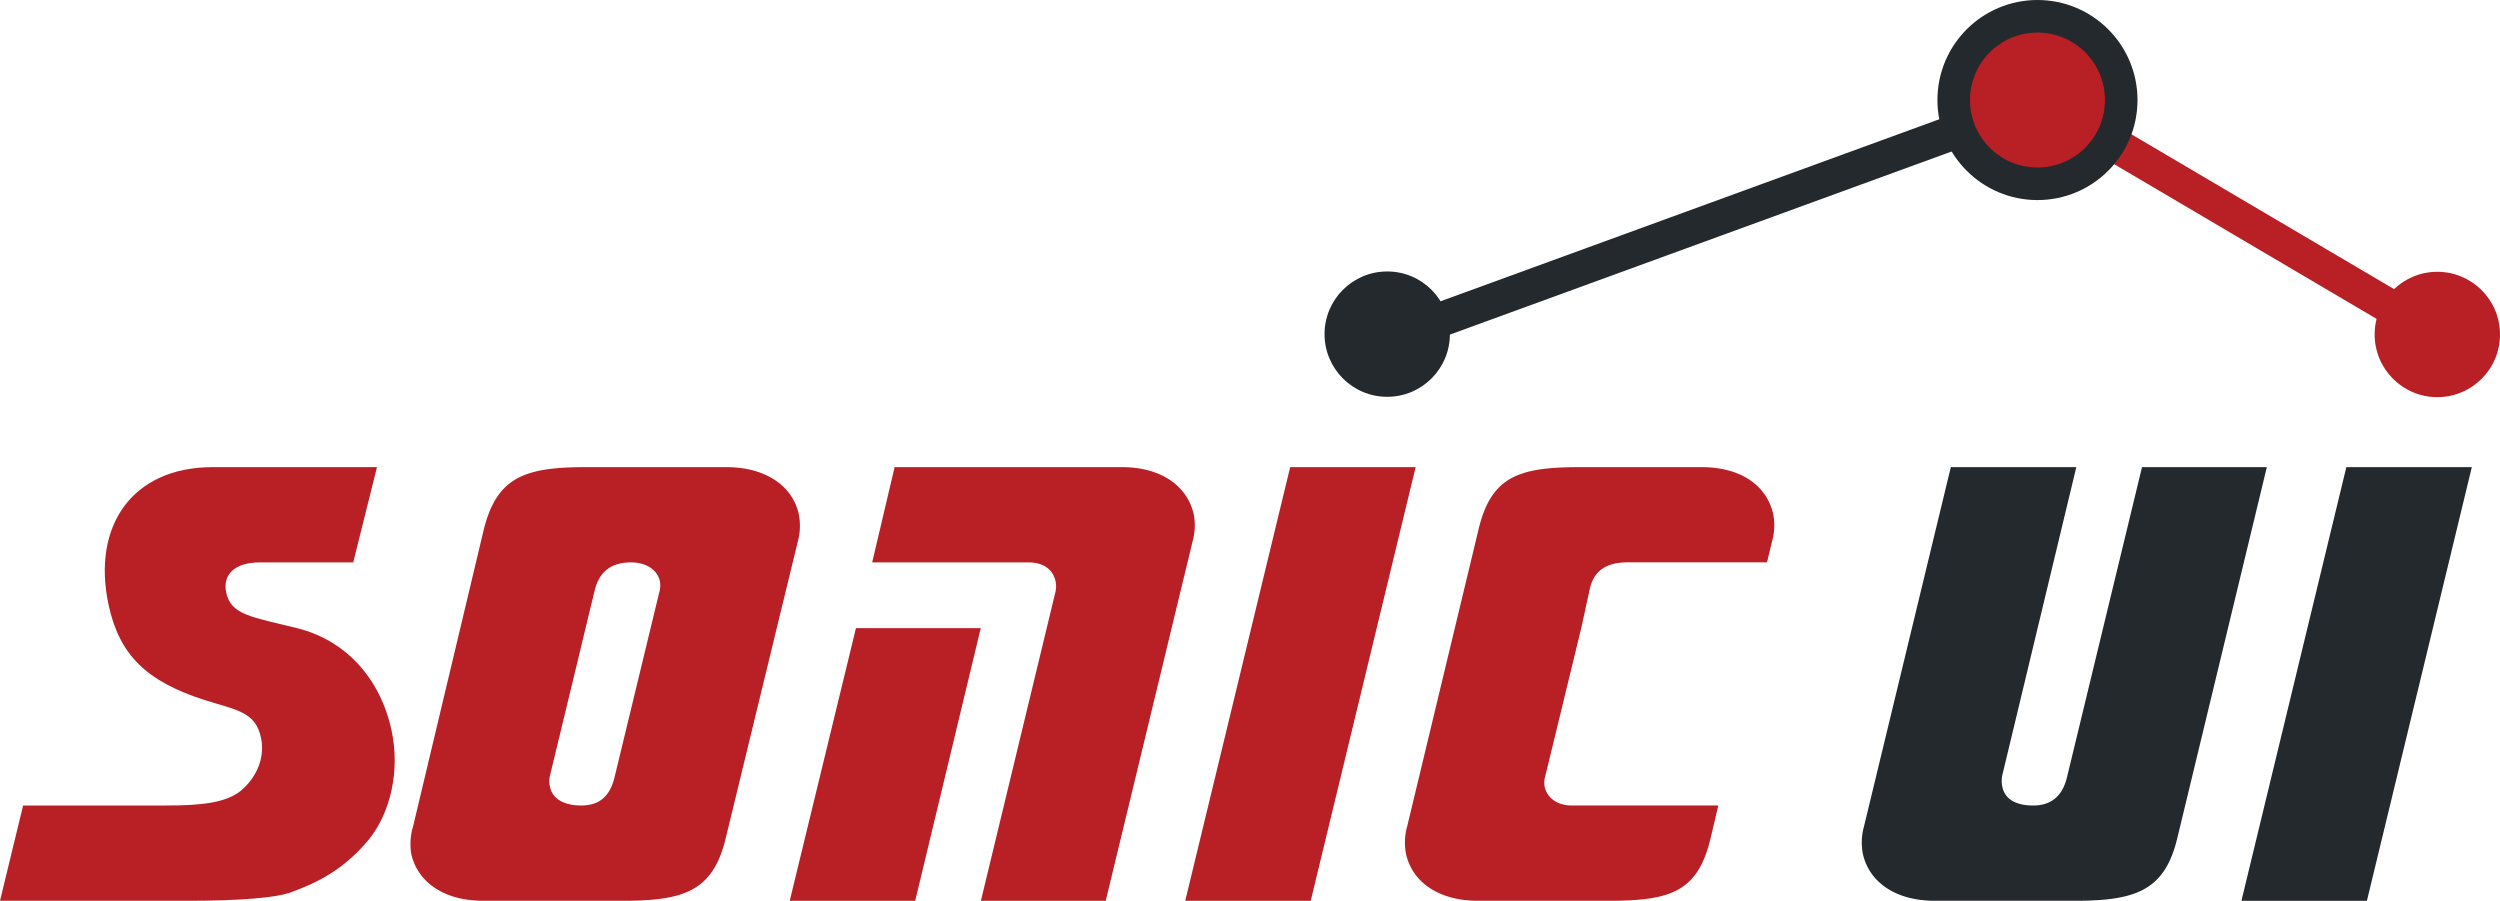 <svg id="Layer_1" data-name="Layer 1" xmlns="http://www.w3.org/2000/svg" viewBox="0 0 875.17 315.34"><defs><style>.cls-1{fill:#b92025;}.cls-2{fill:#24292d;}</style></defs><path class="cls-1" d="M174.26,530.67c-15.79-3.91-23.06-4.6-24.72-12.42-1.32-6.21,2.81-10.58,11.78-10.58H194l8.32-33.35H144.8c-28.29,0-42.29,20.7-36.47,48.07,3.81,17.94,13.54,26.91,33.3,33.35,11.6,3.68,18.13,4.14,20.09,13.34,1.37,6.44-1.07,13.34-6.9,18.4-5.28,4.37-14,5.29-26.24,5.29H78.44l-8.09,33.35h66.23c18.63,0,30.12-1.15,35.07-2.76,10.9-3.91,19.53-8.74,27.78-18.63,7.65-9.43,11-24.15,8-38.18C203.5,548.15,191.23,534.81,174.26,530.67Z" transform="translate(-70.35 -310.79)"/><path class="cls-1" d="M350,490.88c-2.1-9.89-11.56-16.56-25.36-16.56H275.44c-21.39,0-31.24,3.45-35.79,22.08L215,599.9a21.78,21.78,0,0,0-.71,9.66c2.11,9.89,11.34,16.56,25.14,16.56h49.22c21.62,0,31.42-3.68,35.79-22.08l25.15-103.5A21.07,21.07,0,0,0,350,490.88Zm-48.78,26.91-15.79,65.32c-1.62,6.44-5.31,9.66-11.52,9.66-6.44,0-10.19-2.53-11-6.44a8.29,8.29,0,0,1,0-4.14l15.65-64.86c1.62-6.44,5.77-9.66,12.67-9.66,5.52,0,9.32,2.76,10.15,6.67A8.75,8.75,0,0,1,301.24,517.79Z" transform="translate(-70.35 -310.79)"/><path class="cls-1" d="M488.3,491.11c-2.15-10.12-11.39-16.79-25.19-16.79H383.53l-7.86,33.35h54.74c5.29,0,8.59,2.53,9.47,6.67a8.71,8.71,0,0,1,0,3.45L413.73,626.12h43.7l30.35-125.58A21.14,21.14,0,0,0,488.3,491.11Z" transform="translate(-70.35 -310.79)"/><polygon class="cls-1" points="276.46 315.34 320.38 315.34 343.33 219.89 299.64 219.89 276.46 315.34"/><polygon class="cls-1" points="451.65 163.53 414.91 315.34 458.84 315.34 495.57 163.53 451.65 163.53"/><path class="cls-1" d="M666,474.32H623.65c-21.39,0-31.33,3-35.78,22.08L563,599.9a21.09,21.09,0,0,0-.48,9.66c2.1,9.89,11.34,16.56,25.14,16.56h45.77c21.62,0,31.33-3,35.78-22.08l2.67-11.27H620.54c-5.06,0-8.64-2.76-9.42-6.44a7.27,7.27,0,0,1,.14-3.68l12.64-52,2.91-13.34c1.35-6.67,5.77-9.66,13.36-9.66h48.76l1.7-7.13a21,21,0,0,0,.53-9.43C689,480.76,679.77,474.32,666,474.32Z" transform="translate(-70.35 -310.79)"/><path class="cls-2" d="M820.2,474.32,793.88,583.11q-2.45,9.66-11.75,9.66c-6.21,0-9.92-2.3-10.8-6.44a9.73,9.73,0,0,1,.12-4.83L797.2,474.32H753.27L722.92,599.9a21.21,21.21,0,0,0-.47,9.66c2.1,9.89,11.34,16.56,25.14,16.56h49.22c21.39,0,31.41-3.68,35.78-22.08L863.9,474.32Z" transform="translate(-70.35 -310.79)"/><polygon class="cls-2" points="821.38 163.53 784.65 315.34 828.58 315.34 865.31 163.53 821.38 163.53"/><rect class="cls-2" x="545.81" y="382.84" width="243.08" height="12.08" transform="translate(-163.22 -58.46) rotate(-20.05)"/><rect class="cls-1" x="778.93" y="384.57" width="162.82" height="12.08" transform="translate(247.17 -693.56) rotate(30.52)"/><circle class="cls-2" cx="485.62" cy="116.97" r="21.94"/><circle class="cls-1" cx="853.23" cy="117.09" r="21.94"/><circle class="cls-2" cx="713.25" cy="35.02" r="35.02"/><circle class="cls-1" cx="713.25" cy="35.02" r="23.62"/></svg>